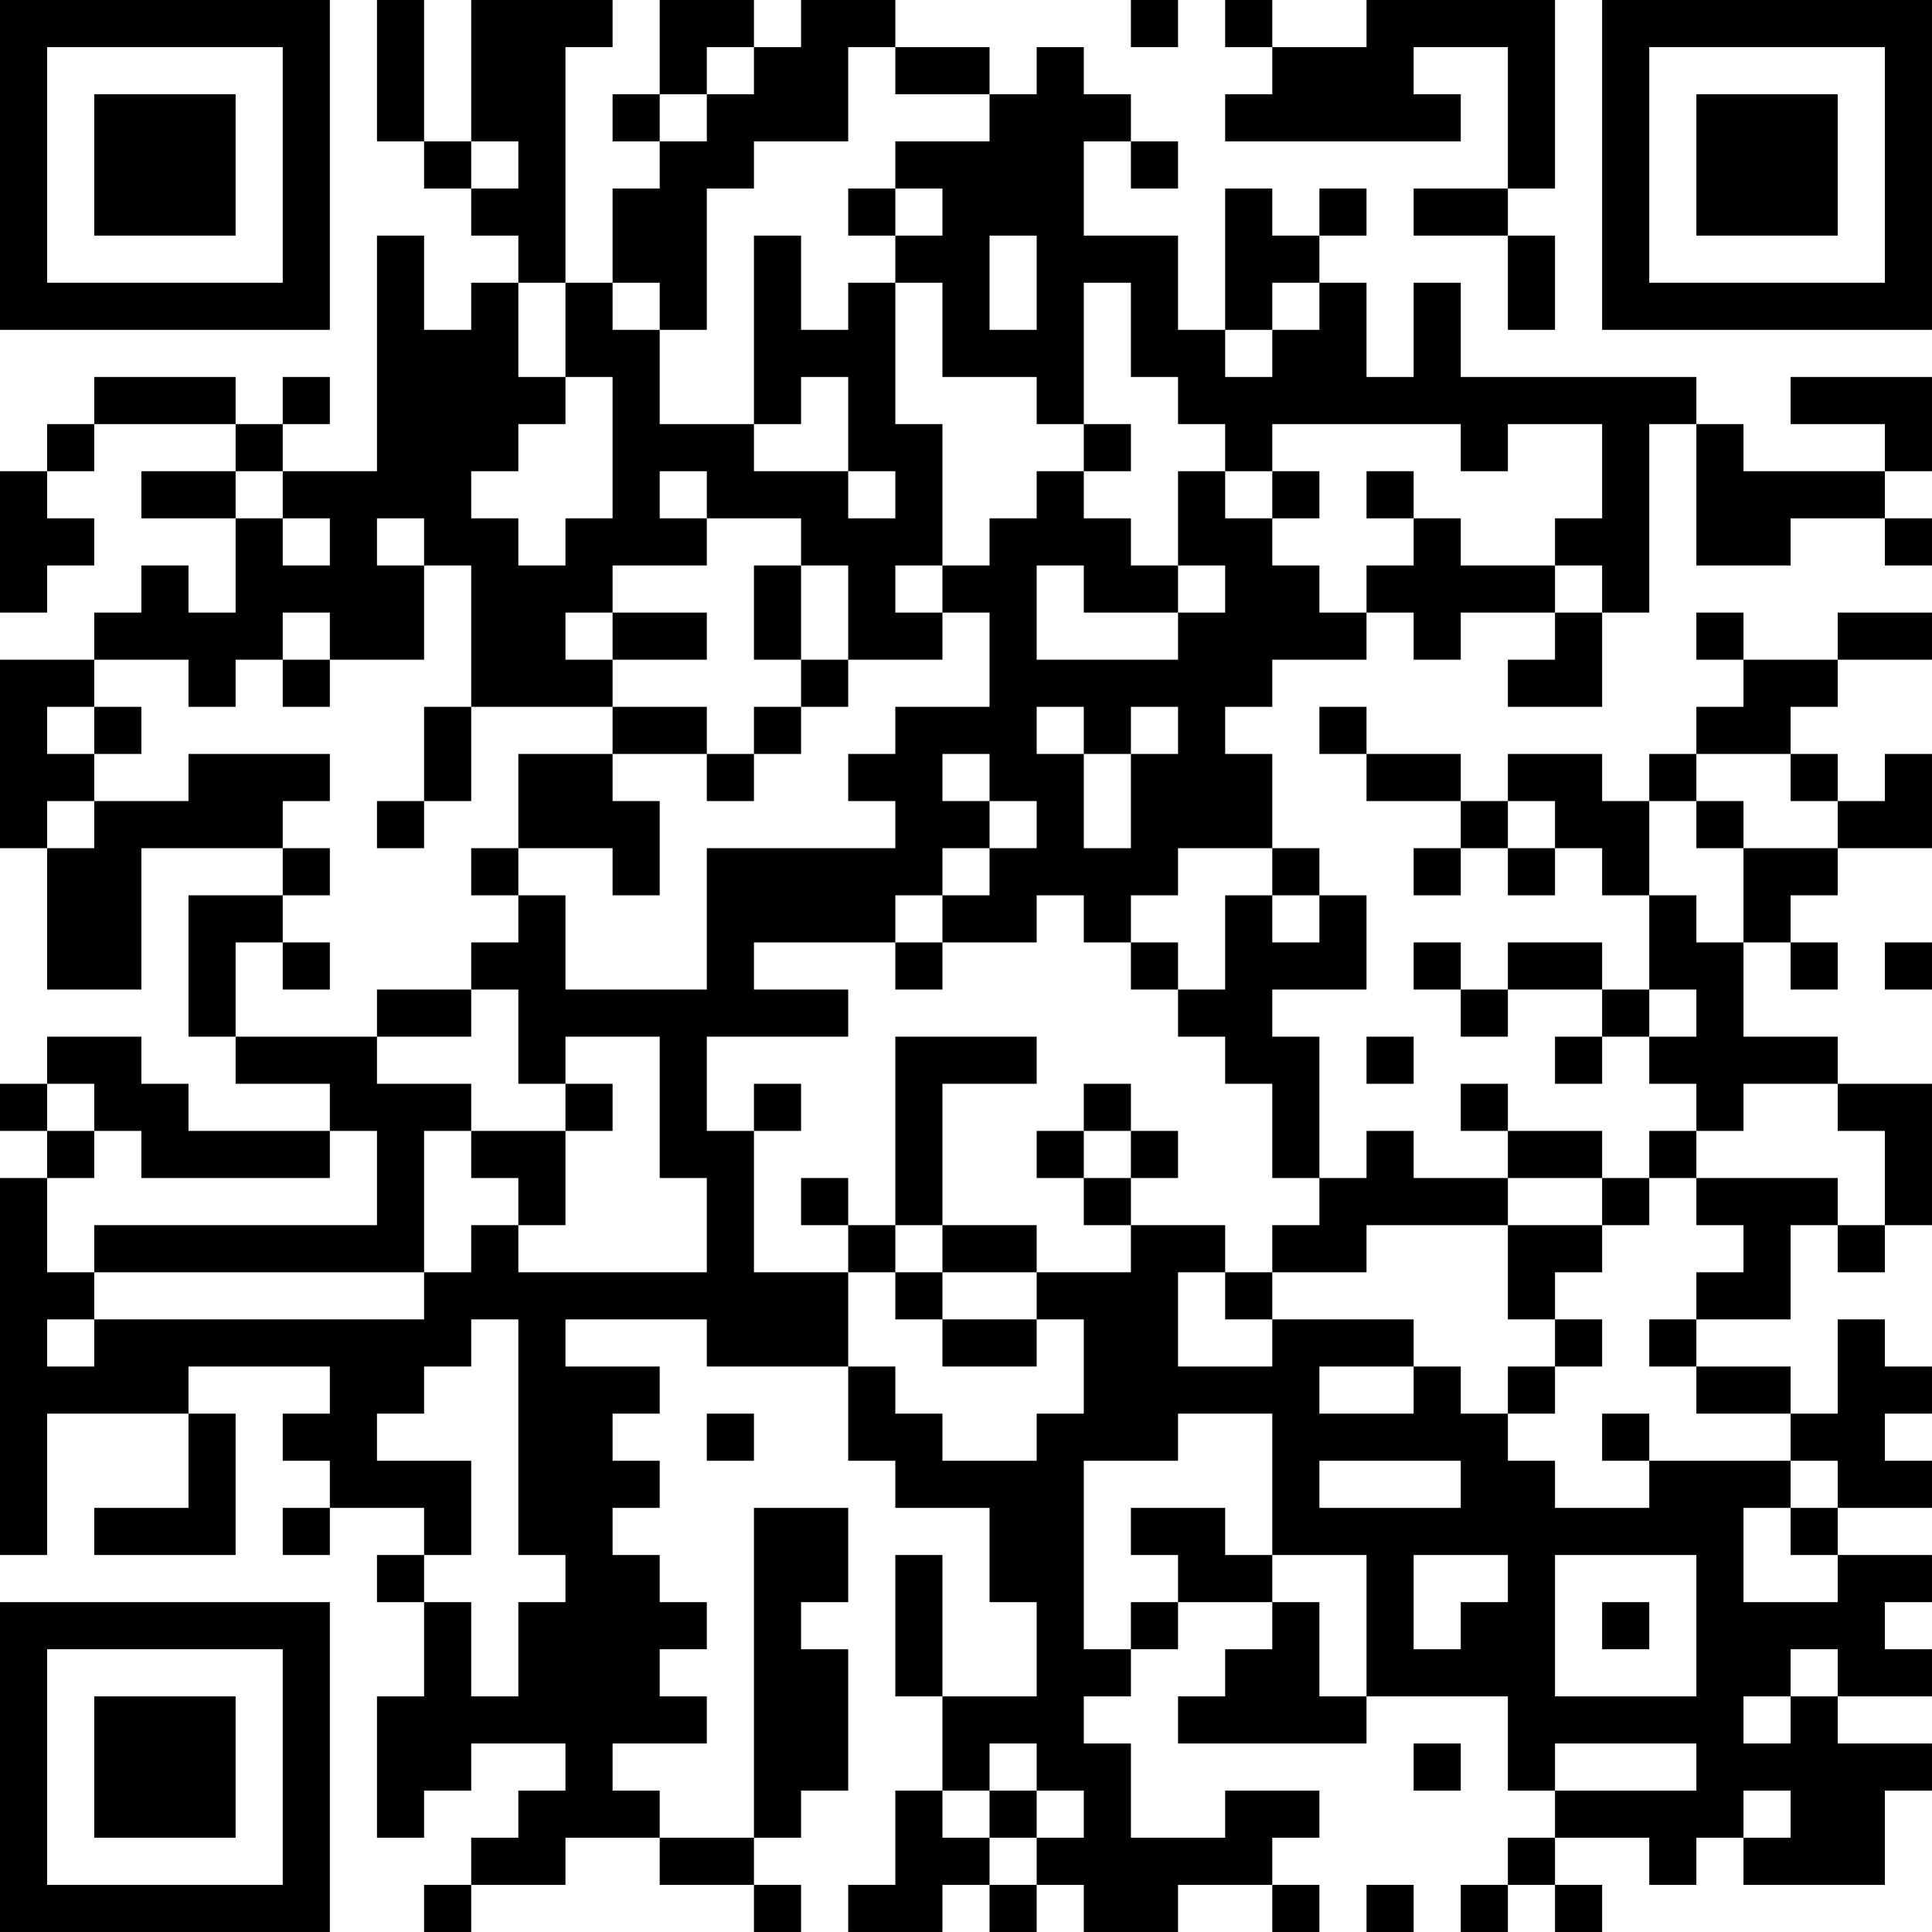 <?xml version="1.0" encoding="UTF-8"?>
<svg xmlns="http://www.w3.org/2000/svg" version="1.1" width="200" height="200" viewBox="0 0 200 200"><rect x="0" y="0" width="200" height="200" fill="#ffffff"/><g transform="scale(4.878)"><g transform="translate(0,0)"><path fill-rule="evenodd" d="M8 0L8 3L9 3L9 4L10 4L10 5L11 5L11 6L10 6L10 7L9 7L9 5L8 5L8 10L6 10L6 9L7 9L7 8L6 8L6 9L5 9L5 8L2 8L2 9L1 9L1 10L0 10L0 13L1 13L1 12L2 12L2 11L1 11L1 10L2 10L2 9L5 9L5 10L3 10L3 11L5 11L5 13L4 13L4 12L3 12L3 13L2 13L2 14L0 14L0 18L1 18L1 21L3 21L3 18L6 18L6 19L4 19L4 22L5 22L5 23L7 23L7 24L4 24L4 23L3 23L3 22L1 22L1 23L0 23L0 24L1 24L1 25L0 25L0 33L1 33L1 30L4 30L4 32L2 32L2 33L5 33L5 30L4 30L4 29L7 29L7 30L6 30L6 31L7 31L7 32L6 32L6 33L7 33L7 32L9 32L9 33L8 33L8 34L9 34L9 36L8 36L8 39L9 39L9 38L10 38L10 37L12 37L12 38L11 38L11 39L10 39L10 40L9 40L9 41L10 41L10 40L12 40L12 39L14 39L14 40L16 40L16 41L17 41L17 40L16 40L16 39L17 39L17 38L18 38L18 35L17 35L17 34L18 34L18 32L16 32L16 39L14 39L14 38L13 38L13 37L15 37L15 36L14 36L14 35L15 35L15 34L14 34L14 33L13 33L13 32L14 32L14 31L13 31L13 30L14 30L14 29L12 29L12 28L15 28L15 29L18 29L18 31L19 31L19 32L21 32L21 34L22 34L22 36L20 36L20 33L19 33L19 36L20 36L20 38L19 38L19 40L18 40L18 41L20 41L20 40L21 40L21 41L22 41L22 40L23 40L23 41L25 41L25 40L27 40L27 41L28 41L28 40L27 40L27 39L28 39L28 38L26 38L26 39L24 39L24 37L23 37L23 36L24 36L24 35L25 35L25 34L27 34L27 35L26 35L26 36L25 36L25 37L29 37L29 36L32 36L32 38L33 38L33 39L32 39L32 40L31 40L31 41L32 41L32 40L33 40L33 41L34 41L34 40L33 40L33 39L35 39L35 40L36 40L36 39L37 39L37 40L40 40L40 38L41 38L41 37L39 37L39 36L41 36L41 35L40 35L40 34L41 34L41 33L39 33L39 32L41 32L41 31L40 31L40 30L41 30L41 29L40 29L40 28L39 28L39 30L38 30L38 29L36 29L36 28L38 28L38 26L39 26L39 27L40 27L40 26L41 26L41 23L39 23L39 22L37 22L37 20L38 20L38 21L39 21L39 20L38 20L38 19L39 19L39 18L41 18L41 16L40 16L40 17L39 17L39 16L38 16L38 15L39 15L39 14L41 14L41 13L39 13L39 14L37 14L37 13L36 13L36 14L37 14L37 15L36 15L36 16L35 16L35 17L34 17L34 16L32 16L32 17L31 17L31 16L29 16L29 15L28 15L28 16L29 16L29 17L31 17L31 18L30 18L30 19L31 19L31 18L32 18L32 19L33 19L33 18L34 18L34 19L35 19L35 21L34 21L34 20L32 20L32 21L31 21L31 20L30 20L30 21L31 21L31 22L32 22L32 21L34 21L34 22L33 22L33 23L34 23L34 22L35 22L35 23L36 23L36 24L35 24L35 25L34 25L34 24L32 24L32 23L31 23L31 24L32 24L32 25L30 25L30 24L29 24L29 25L28 25L28 22L27 22L27 21L29 21L29 19L28 19L28 18L27 18L27 16L26 16L26 15L27 15L27 14L29 14L29 13L30 13L30 14L31 14L31 13L33 13L33 14L32 14L32 15L34 15L34 13L35 13L35 9L36 9L36 12L38 12L38 11L40 11L40 12L41 12L41 11L40 11L40 10L41 10L41 8L38 8L38 9L40 9L40 10L37 10L37 9L36 9L36 8L31 8L31 6L30 6L30 8L29 8L29 6L28 6L28 5L29 5L29 4L28 4L28 5L27 5L27 4L26 4L26 7L25 7L25 5L23 5L23 3L24 3L24 4L25 4L25 3L24 3L24 2L23 2L23 1L22 1L22 2L21 2L21 1L19 1L19 0L17 0L17 1L16 1L16 0L14 0L14 2L13 2L13 3L14 3L14 4L13 4L13 6L12 6L12 1L13 1L13 0L10 0L10 3L9 3L9 0ZM24 0L24 1L25 1L25 0ZM26 0L26 1L27 1L27 2L26 2L26 3L31 3L31 2L30 2L30 1L32 1L32 4L30 4L30 5L32 5L32 7L33 7L33 5L32 5L32 4L33 4L33 0L29 0L29 1L27 1L27 0ZM15 1L15 2L14 2L14 3L15 3L15 2L16 2L16 1ZM18 1L18 3L16 3L16 4L15 4L15 7L14 7L14 6L13 6L13 7L14 7L14 9L16 9L16 10L18 10L18 11L19 11L19 10L18 10L18 8L17 8L17 9L16 9L16 5L17 5L17 7L18 7L18 6L19 6L19 9L20 9L20 12L19 12L19 13L20 13L20 14L18 14L18 12L17 12L17 11L15 11L15 10L14 10L14 11L15 11L15 12L13 12L13 13L12 13L12 14L13 14L13 15L10 15L10 12L9 12L9 11L8 11L8 12L9 12L9 14L7 14L7 13L6 13L6 14L5 14L5 15L4 15L4 14L2 14L2 15L1 15L1 16L2 16L2 17L1 17L1 18L2 18L2 17L4 17L4 16L7 16L7 17L6 17L6 18L7 18L7 19L6 19L6 20L5 20L5 22L8 22L8 23L10 23L10 24L9 24L9 27L2 27L2 26L8 26L8 24L7 24L7 25L3 25L3 24L2 24L2 23L1 23L1 24L2 24L2 25L1 25L1 27L2 27L2 28L1 28L1 29L2 29L2 28L9 28L9 27L10 27L10 26L11 26L11 27L15 27L15 25L14 25L14 22L12 22L12 23L11 23L11 21L10 21L10 20L11 20L11 19L12 19L12 21L15 21L15 18L19 18L19 17L18 17L18 16L19 16L19 15L21 15L21 13L20 13L20 12L21 12L21 11L22 11L22 10L23 10L23 11L24 11L24 12L25 12L25 13L23 13L23 12L22 12L22 14L25 14L25 13L26 13L26 12L25 12L25 10L26 10L26 11L27 11L27 12L28 12L28 13L29 13L29 12L30 12L30 11L31 11L31 12L33 12L33 13L34 13L34 12L33 12L33 11L34 11L34 9L32 9L32 10L31 10L31 9L27 9L27 10L26 10L26 9L25 9L25 8L24 8L24 6L23 6L23 9L22 9L22 8L20 8L20 6L19 6L19 5L20 5L20 4L19 4L19 3L21 3L21 2L19 2L19 1ZM10 3L10 4L11 4L11 3ZM18 4L18 5L19 5L19 4ZM21 5L21 7L22 7L22 5ZM11 6L11 8L12 8L12 9L11 9L11 10L10 10L10 11L11 11L11 12L12 12L12 11L13 11L13 8L12 8L12 6ZM27 6L27 7L26 7L26 8L27 8L27 7L28 7L28 6ZM23 9L23 10L24 10L24 9ZM5 10L5 11L6 11L6 12L7 12L7 11L6 11L6 10ZM27 10L27 11L28 11L28 10ZM29 10L29 11L30 11L30 10ZM16 12L16 14L17 14L17 15L16 15L16 16L15 16L15 15L13 15L13 16L11 16L11 18L10 18L10 19L11 19L11 18L13 18L13 19L14 19L14 17L13 17L13 16L15 16L15 17L16 17L16 16L17 16L17 15L18 15L18 14L17 14L17 12ZM13 13L13 14L15 14L15 13ZM6 14L6 15L7 15L7 14ZM2 15L2 16L3 16L3 15ZM9 15L9 17L8 17L8 18L9 18L9 17L10 17L10 15ZM22 15L22 16L23 16L23 18L24 18L24 16L25 16L25 15L24 15L24 16L23 16L23 15ZM20 16L20 17L21 17L21 18L20 18L20 19L19 19L19 20L16 20L16 21L18 21L18 22L15 22L15 24L16 24L16 27L18 27L18 29L19 29L19 30L20 30L20 31L22 31L22 30L23 30L23 28L22 28L22 27L24 27L24 26L26 26L26 27L25 27L25 29L27 29L27 28L30 28L30 29L28 29L28 30L30 30L30 29L31 29L31 30L32 30L32 31L33 31L33 32L35 32L35 31L38 31L38 32L37 32L37 34L39 34L39 33L38 33L38 32L39 32L39 31L38 31L38 30L36 30L36 29L35 29L35 28L36 28L36 27L37 27L37 26L36 26L36 25L39 25L39 26L40 26L40 24L39 24L39 23L37 23L37 24L36 24L36 25L35 25L35 26L34 26L34 25L32 25L32 26L29 26L29 27L27 27L27 26L28 26L28 25L27 25L27 23L26 23L26 22L25 22L25 21L26 21L26 19L27 19L27 20L28 20L28 19L27 19L27 18L25 18L25 19L24 19L24 20L23 20L23 19L22 19L22 20L20 20L20 19L21 19L21 18L22 18L22 17L21 17L21 16ZM36 16L36 17L35 17L35 19L36 19L36 20L37 20L37 18L39 18L39 17L38 17L38 16ZM32 17L32 18L33 18L33 17ZM36 17L36 18L37 18L37 17ZM6 20L6 21L7 21L7 20ZM19 20L19 21L20 21L20 20ZM24 20L24 21L25 21L25 20ZM40 20L40 21L41 21L41 20ZM8 21L8 22L10 22L10 21ZM35 21L35 22L36 22L36 21ZM19 22L19 26L18 26L18 25L17 25L17 26L18 26L18 27L19 27L19 28L20 28L20 29L22 29L22 28L20 28L20 27L22 27L22 26L20 26L20 23L22 23L22 22ZM29 22L29 23L30 23L30 22ZM12 23L12 24L10 24L10 25L11 25L11 26L12 26L12 24L13 24L13 23ZM16 23L16 24L17 24L17 23ZM23 23L23 24L22 24L22 25L23 25L23 26L24 26L24 25L25 25L25 24L24 24L24 23ZM23 24L23 25L24 25L24 24ZM19 26L19 27L20 27L20 26ZM32 26L32 28L33 28L33 29L32 29L32 30L33 30L33 29L34 29L34 28L33 28L33 27L34 27L34 26ZM26 27L26 28L27 28L27 27ZM10 28L10 29L9 29L9 30L8 30L8 31L10 31L10 33L9 33L9 34L10 34L10 36L11 36L11 34L12 34L12 33L11 33L11 28ZM15 30L15 31L16 31L16 30ZM25 30L25 31L23 31L23 35L24 35L24 34L25 34L25 33L24 33L24 32L26 32L26 33L27 33L27 34L28 34L28 36L29 36L29 33L27 33L27 30ZM34 30L34 31L35 31L35 30ZM28 31L28 32L31 32L31 31ZM30 33L30 35L31 35L31 34L32 34L32 33ZM33 33L33 36L36 36L36 33ZM34 34L34 35L35 35L35 34ZM38 35L38 36L37 36L37 37L38 37L38 36L39 36L39 35ZM21 37L21 38L20 38L20 39L21 39L21 40L22 40L22 39L23 39L23 38L22 38L22 37ZM30 37L30 38L31 38L31 37ZM33 37L33 38L36 38L36 37ZM21 38L21 39L22 39L22 38ZM37 38L37 39L38 39L38 38ZM29 40L29 41L30 41L30 40ZM0 0L0 7L7 7L7 0ZM1 1L1 6L6 6L6 1ZM2 2L2 5L5 5L5 2ZM34 0L34 7L41 7L41 0ZM35 1L35 6L40 6L40 1ZM36 2L36 5L39 5L39 2ZM0 34L0 41L7 41L7 34ZM1 35L1 40L6 40L6 35ZM2 36L2 39L5 39L5 36Z" fill="#000000"/></g></g></svg>

